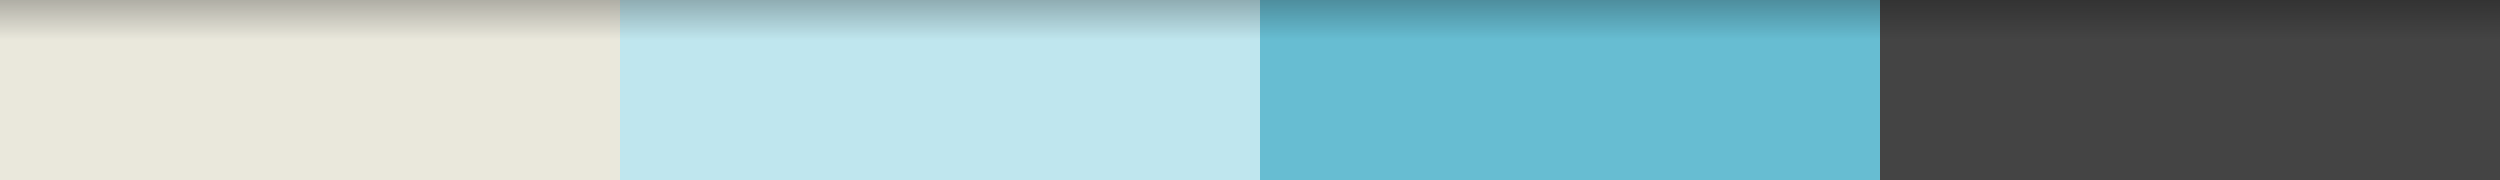 <svg width="125" height="9" viewBox="0 0 125 9" fill="none" xmlns="http://www.w3.org/2000/svg">
<path d="M94 0H63V9H94V0Z" fill="#67BDD2"/>
<path d="M125 0H94V9H125V0Z" fill="#444444"/>
<path d="M31 0H0V9H31V0Z" fill="#EAE8DC"/>
<path d="M63 0H31V9H63V0Z" fill="#BFE6EE"/>
<rect width="125" height="2" fill="url(#paint0_linear_267_91)" fill-opacity="0.25"/>
<defs>
<linearGradient id="paint0_linear_267_91" x1="62.5" y1="2" x2="62.5" y2="0" gradientUnits="userSpaceOnUse">
<stop stop-opacity="0"/>
<stop offset="1"/>
</linearGradient>
</defs>
</svg>
